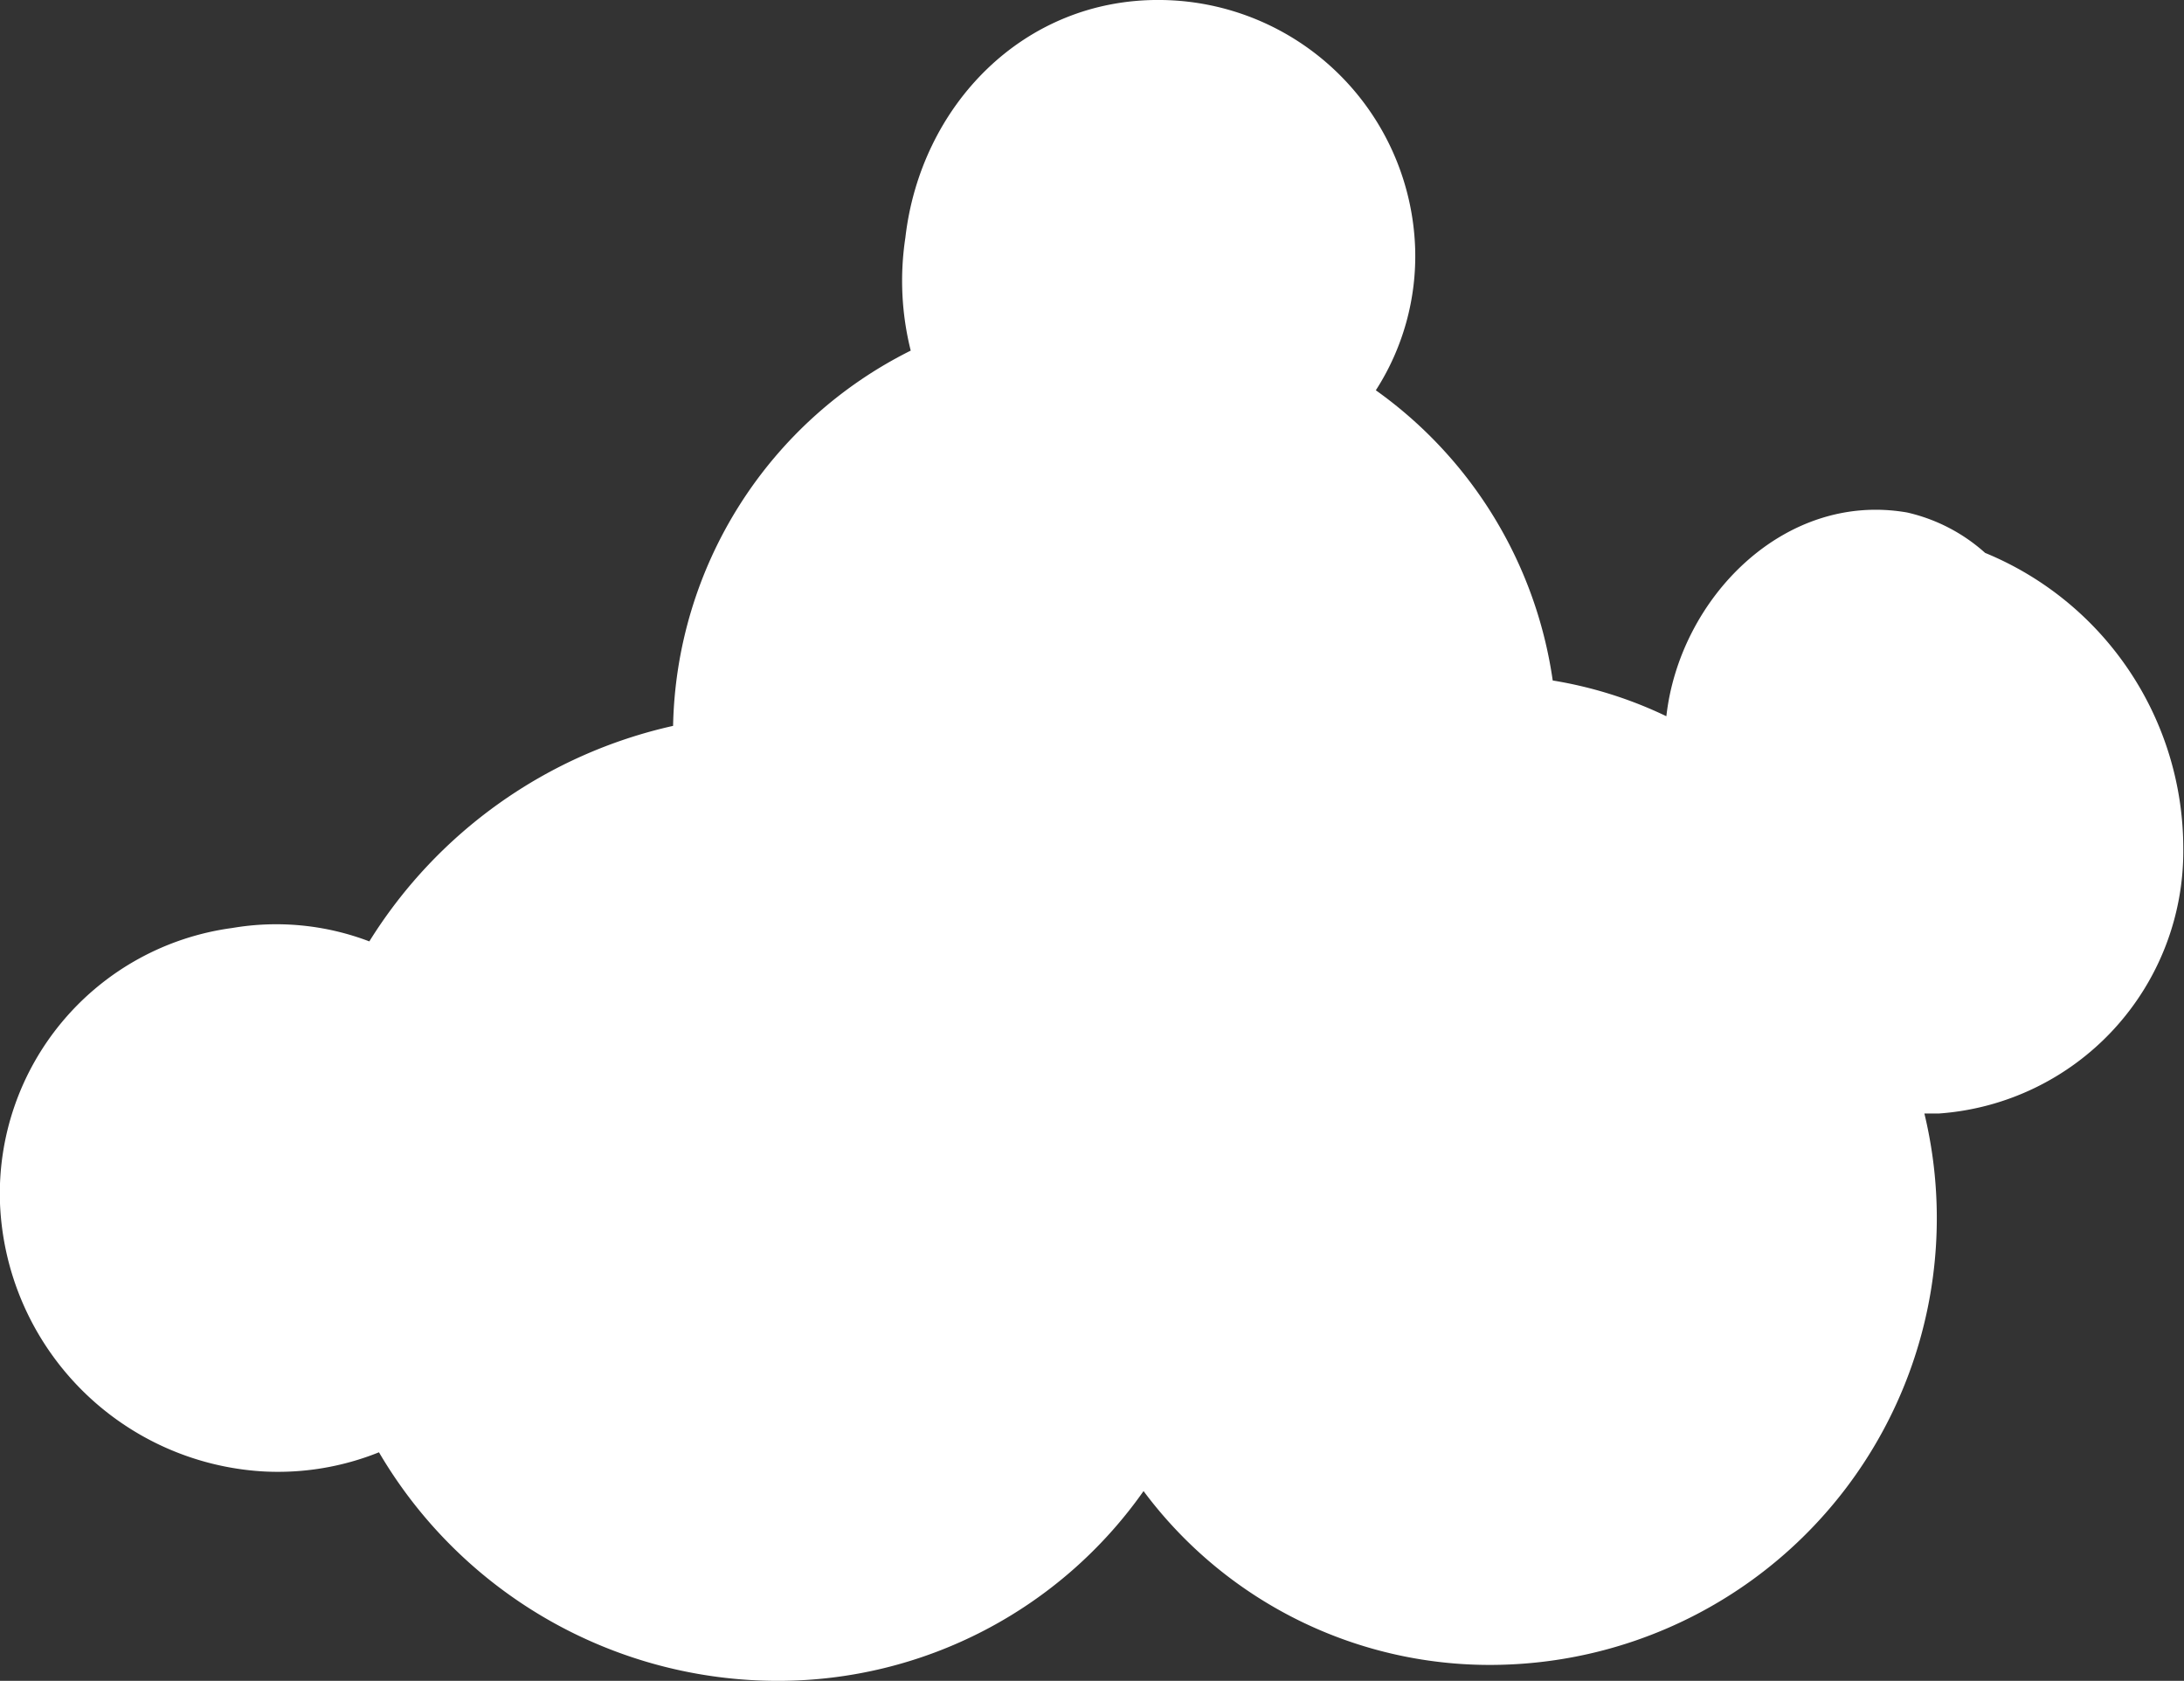 <svg xmlns="http://www.w3.org/2000/svg" viewBox="0 0 122.23 94.06"><rect x="0" y="0" width="122.23" height="94.06" fill="#333333" stroke="none"/><defs><style>.cls-1{fill:#fff;}</style></defs><g id="Layer_2" data-name="Layer 2"><g id="temp"><path class="cls-1" d="M50.67,13.3a16.06,16.06,0,0,0,.3,6.32,24,24,0,0,0-13.3,21,26.93,26.93,0,0,0-17,12.06A14.62,14.62,0,0,0,13,51.93,15,15,0,0,0,0,67.34a15.66,15.66,0,0,0,14.72,15,15.15,15.15,0,0,0,6.49-1.07A25.88,25.88,0,0,0,43.57,94.06,25,25,0,0,0,64,83.44a24.15,24.15,0,0,0,20.32,9.71,25,25,0,0,0,23.38-30.84l.83,0a14.72,14.72,0,0,0,13.66-14.81,17.89,17.89,0,0,0-11.09-16.56,9.79,9.79,0,0,0-4.36-2.26C99.86,27.48,94,33.48,93.26,40.08a23.38,23.38,0,0,0-6.36-2A24.15,24.15,0,0,0,77,21.84a13.87,13.87,0,0,0,2.2-7.95A14.38,14.38,0,0,0,65,0C57.28-.1,51.52,5.92,50.67,13.3Z"/></g></g></svg>